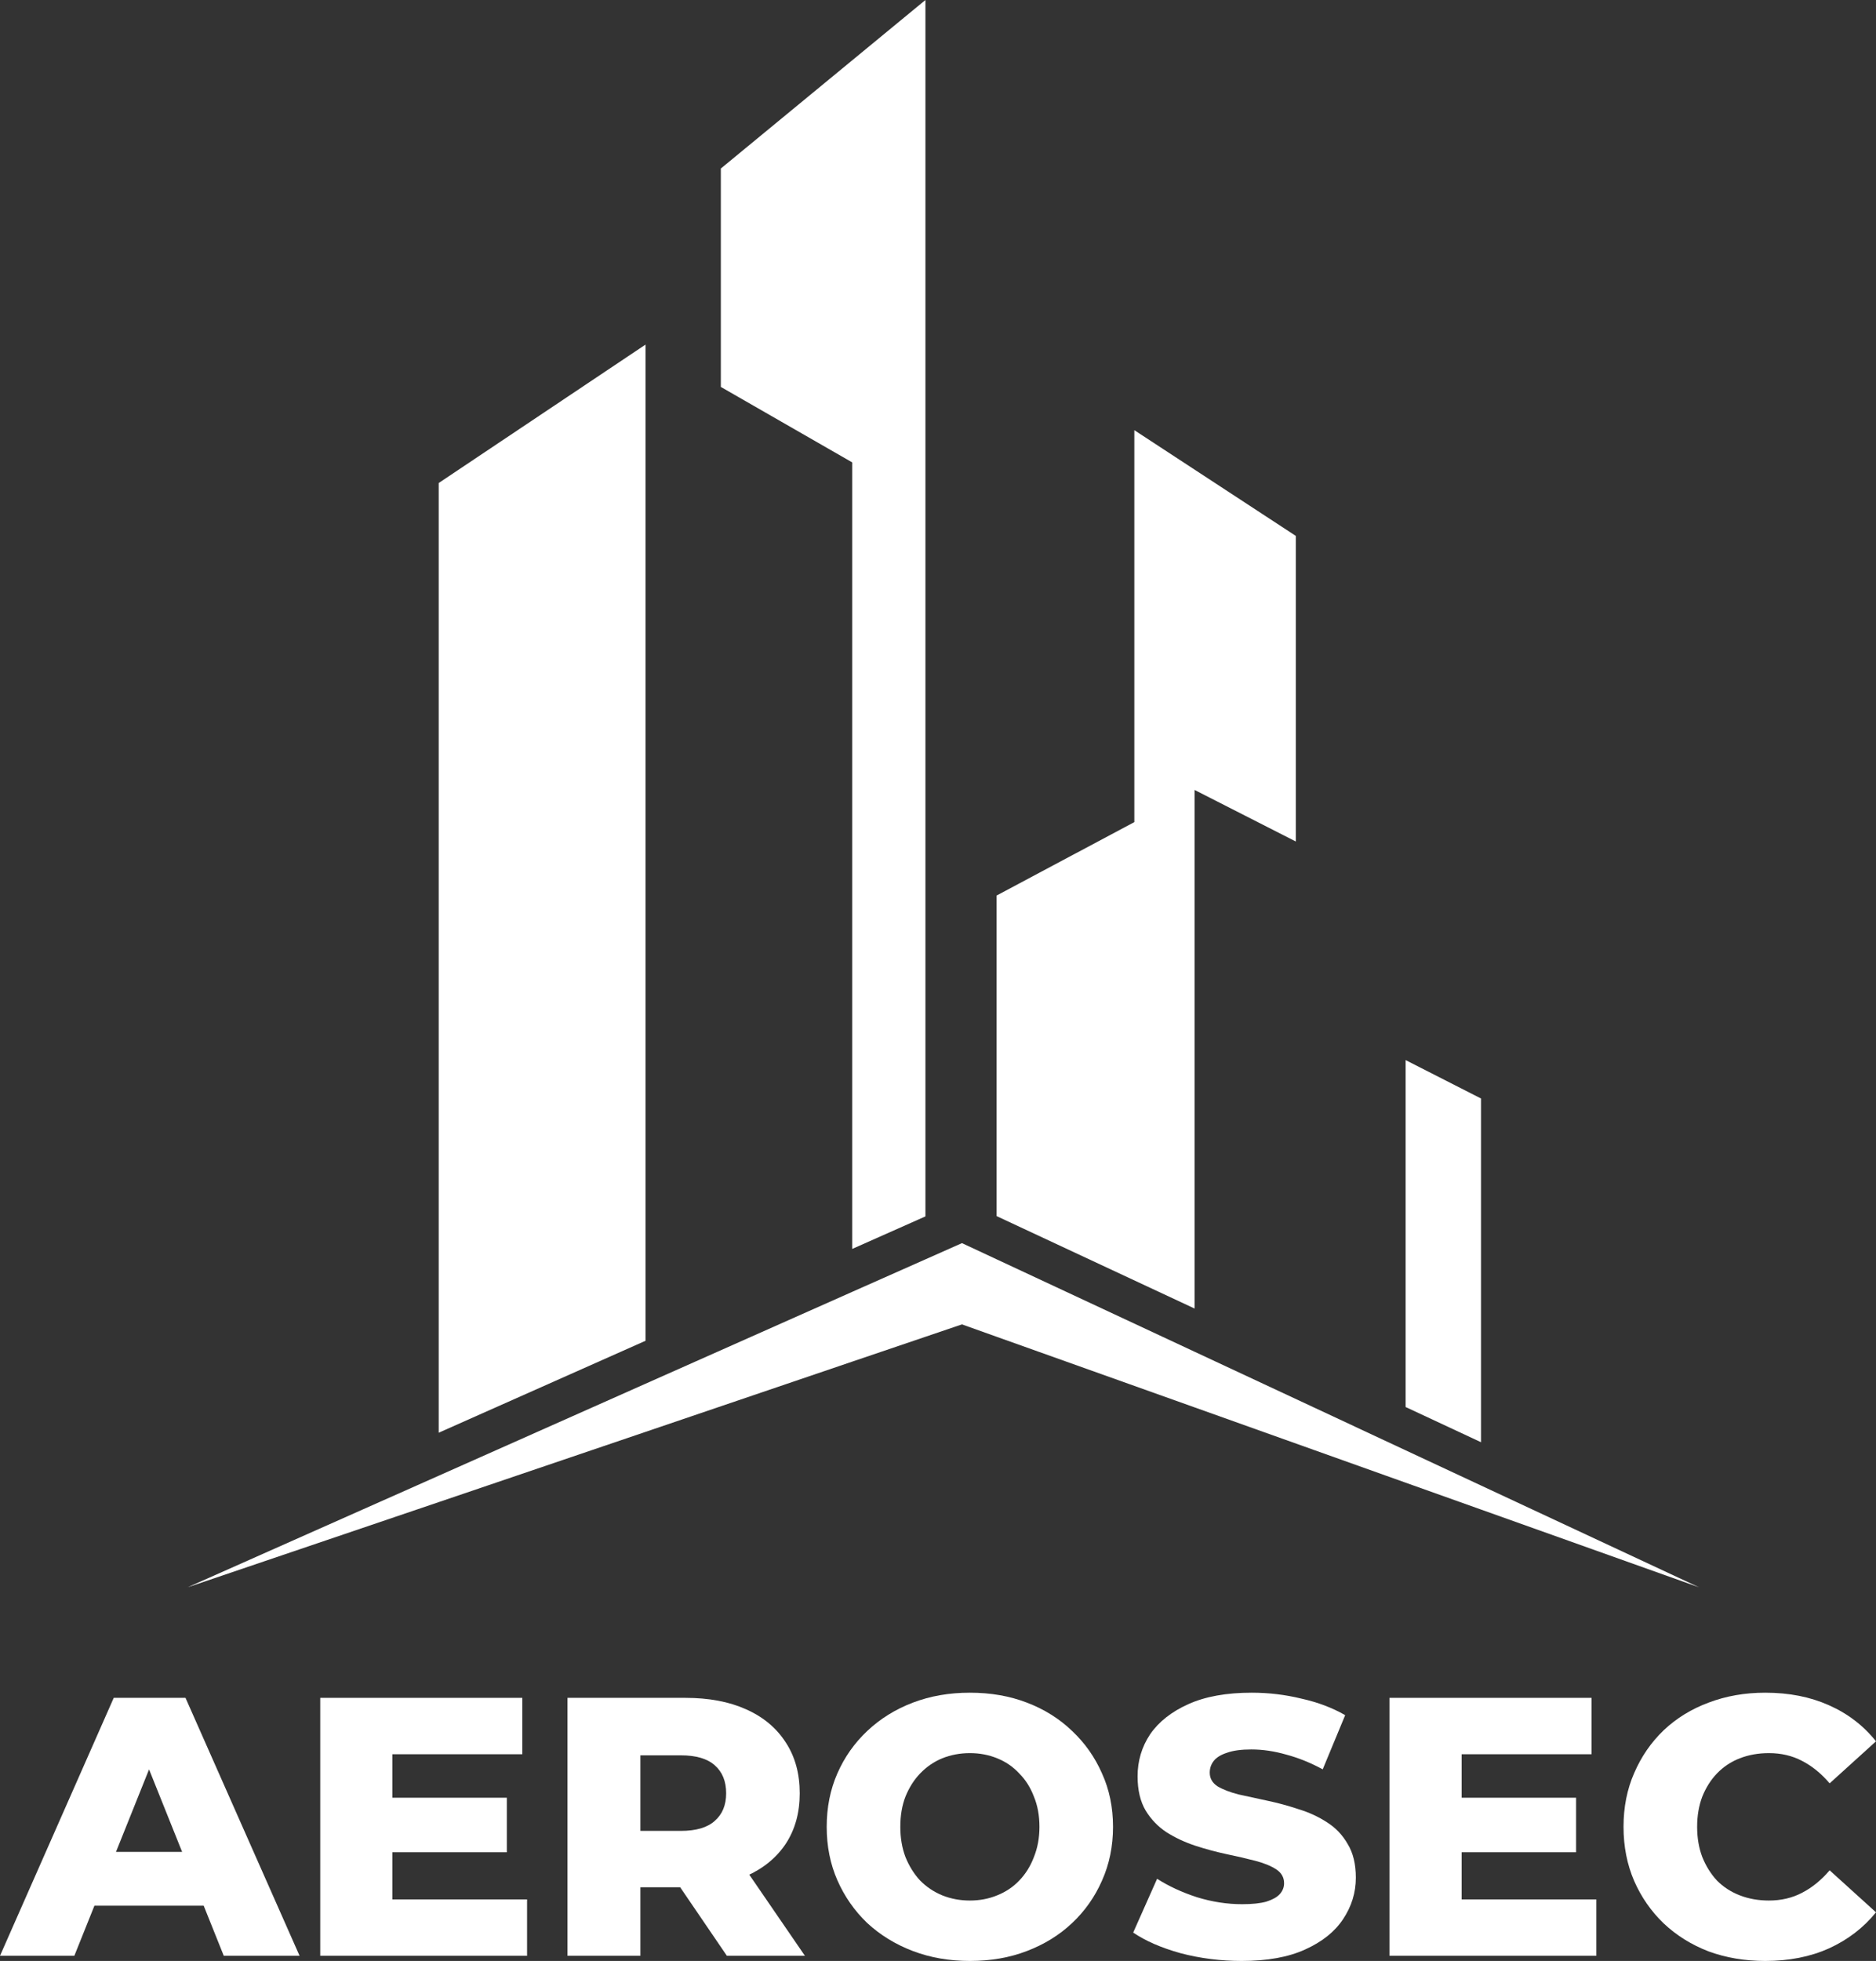 <svg width="67" height="70" viewBox="0 0 67 70" fill="none" xmlns="http://www.w3.org/2000/svg">
<rect x="0" y="0" width="67" height="70" fill="#333333" stroke="none"/>
<path d="M23.054 12.301L15.668 17.242V51.144L23.054 47.862V12.301Z" fill="white"/>
<path d="M42.664 28.199L46.279 30.039V19.13L40.512 15.356V29.347L35.59 31.969V43.41L42.664 46.711V28.199Z" fill="white"/>
<path d="M52.893 39.213L50.201 37.842V50.227L52.893 51.483V39.213Z" fill="white"/>
<path d="M52.893 53.028L50.201 51.771L42.664 48.253L35.59 44.952L34.355 44.376L33.051 44.955L30.436 46.115L23.054 49.395L15.668 52.679L6.7 56.662L15.668 53.621L23.054 51.114L30.436 48.606L33.051 47.719L34.355 47.276L35.59 47.717L42.664 50.239L50.201 52.927L52.893 53.886L60.681 56.662L52.893 53.028Z" fill="white"/>
<path d="M33.051 0V43.422L30.436 44.583V16.506L25.744 13.812V6.016L33.051 0Z" fill="white"/>
<path d="M63.044 70C62.316 70 61.642 69.886 61.019 69.658C60.406 69.421 59.871 69.088 59.416 68.658C58.969 68.229 58.618 67.724 58.364 67.146C58.11 66.558 57.983 65.914 57.983 65.212C57.983 64.51 58.11 63.87 58.364 63.292C58.618 62.704 58.969 62.195 59.416 61.766C59.871 61.336 60.406 61.007 61.019 60.779C61.642 60.542 62.316 60.424 63.044 60.424C63.894 60.424 64.652 60.573 65.317 60.871C65.992 61.169 66.553 61.599 67 62.16L65.344 63.66C65.046 63.309 64.717 63.042 64.358 62.858C64.007 62.673 63.613 62.581 63.175 62.581C62.798 62.581 62.452 62.643 62.137 62.765C61.821 62.888 61.55 63.068 61.322 63.305C61.103 63.533 60.927 63.809 60.796 64.133C60.673 64.458 60.612 64.817 60.612 65.212C60.612 65.607 60.673 65.966 60.796 66.291C60.927 66.615 61.103 66.896 61.322 67.132C61.55 67.361 61.821 67.536 62.137 67.659C62.452 67.781 62.798 67.843 63.175 67.843C63.613 67.843 64.007 67.751 64.358 67.567C64.717 67.382 65.046 67.115 65.344 66.764L67 68.264C66.553 68.816 65.992 69.246 65.317 69.553C64.652 69.851 63.894 70 63.044 70Z" fill="white"/>
<path d="M52.017 64.173H56.289V66.12H52.017V64.173ZM52.201 67.803H57.012V69.816H49.625V60.608H56.841V62.621H52.201V67.803Z" fill="white"/>
<path d="M44.348 70C43.594 70 42.867 69.908 42.166 69.724C41.474 69.531 40.909 69.285 40.471 68.987L41.325 67.067C41.737 67.33 42.21 67.549 42.745 67.724C43.288 67.891 43.827 67.974 44.361 67.974C44.721 67.974 45.01 67.944 45.229 67.882C45.448 67.812 45.605 67.724 45.702 67.619C45.807 67.505 45.86 67.374 45.86 67.225C45.86 67.014 45.763 66.847 45.571 66.725C45.378 66.602 45.128 66.501 44.821 66.422C44.515 66.343 44.173 66.264 43.796 66.185C43.428 66.106 43.056 66.006 42.679 65.883C42.311 65.76 41.973 65.602 41.667 65.409C41.36 65.208 41.11 64.949 40.917 64.633C40.725 64.309 40.628 63.901 40.628 63.41C40.628 62.858 40.777 62.358 41.075 61.91C41.382 61.463 41.837 61.104 42.442 60.832C43.047 60.56 43.8 60.424 44.703 60.424C45.308 60.424 45.899 60.494 46.477 60.635C47.065 60.766 47.586 60.963 48.042 61.226L47.24 63.16C46.802 62.923 46.368 62.748 45.938 62.634C45.509 62.511 45.093 62.45 44.69 62.45C44.331 62.45 44.041 62.489 43.822 62.568C43.603 62.638 43.446 62.735 43.349 62.858C43.253 62.98 43.205 63.121 43.205 63.278C43.205 63.48 43.297 63.642 43.481 63.765C43.673 63.879 43.923 63.976 44.23 64.055C44.545 64.125 44.887 64.199 45.255 64.278C45.632 64.357 46.004 64.458 46.372 64.581C46.749 64.695 47.091 64.853 47.398 65.054C47.704 65.247 47.95 65.506 48.134 65.83C48.326 66.146 48.423 66.545 48.423 67.027C48.423 67.562 48.269 68.058 47.963 68.514C47.665 68.961 47.214 69.32 46.609 69.592C46.013 69.864 45.259 70 44.348 70Z" fill="white"/>
<path d="M34.638 70C33.902 70 33.223 69.882 32.601 69.645C31.979 69.408 31.436 69.075 30.971 68.645C30.515 68.207 30.16 67.698 29.906 67.119C29.652 66.54 29.525 65.905 29.525 65.212C29.525 64.519 29.652 63.883 29.906 63.305C30.16 62.726 30.515 62.222 30.971 61.792C31.436 61.354 31.979 61.016 32.601 60.779C33.223 60.542 33.902 60.424 34.638 60.424C35.383 60.424 36.062 60.542 36.676 60.779C37.298 61.016 37.837 61.354 38.292 61.792C38.748 62.222 39.103 62.726 39.357 63.305C39.62 63.883 39.751 64.519 39.751 65.212C39.751 65.905 39.62 66.545 39.357 67.132C39.103 67.711 38.748 68.216 38.292 68.645C37.837 69.075 37.298 69.408 36.676 69.645C36.062 69.882 35.383 70 34.638 70ZM34.638 67.843C34.989 67.843 35.313 67.781 35.611 67.659C35.918 67.536 36.181 67.361 36.4 67.132C36.627 66.896 36.803 66.615 36.925 66.291C37.057 65.966 37.123 65.607 37.123 65.212C37.123 64.809 37.057 64.449 36.925 64.133C36.803 63.809 36.627 63.533 36.4 63.305C36.181 63.068 35.918 62.888 35.611 62.765C35.313 62.643 34.989 62.581 34.638 62.581C34.288 62.581 33.959 62.643 33.653 62.765C33.355 62.888 33.092 63.068 32.864 63.305C32.645 63.533 32.469 63.809 32.338 64.133C32.215 64.449 32.154 64.809 32.154 65.212C32.154 65.607 32.215 65.966 32.338 66.291C32.469 66.615 32.645 66.896 32.864 67.132C33.092 67.361 33.355 67.536 33.653 67.659C33.959 67.781 34.288 67.843 34.638 67.843Z" fill="white"/>
<path d="M20.268 69.816V60.608H24.475C25.316 60.608 26.039 60.744 26.643 61.016C27.257 61.288 27.73 61.682 28.063 62.2C28.396 62.708 28.562 63.313 28.562 64.015C28.562 64.708 28.396 65.308 28.063 65.817C27.73 66.317 27.257 66.703 26.643 66.975C26.039 67.238 25.316 67.369 24.475 67.369H21.714L22.871 66.277V69.816H20.268ZM25.96 69.816L23.673 66.462H26.446L28.747 69.816H25.96ZM22.871 66.554L21.714 65.357H24.317C24.86 65.357 25.263 65.238 25.526 65.001C25.798 64.765 25.934 64.436 25.934 64.015C25.934 63.585 25.798 63.252 25.526 63.015C25.263 62.779 24.86 62.66 24.317 62.66H21.714L22.871 61.463V66.554Z" fill="white"/>
<path d="M13.829 64.173H18.101V66.12H13.829V64.173ZM14.014 67.803H18.824V69.816H11.437V60.608H18.654V62.621H14.014V67.803Z" fill="white"/>
<path d="M0 69.816L4.062 60.608H6.625L10.699 69.816H7.992L4.811 61.884H5.836L2.655 69.816H0ZM2.221 68.027L2.892 66.106H7.387L8.057 68.027H2.221Z" fill="white"/>
</svg>
